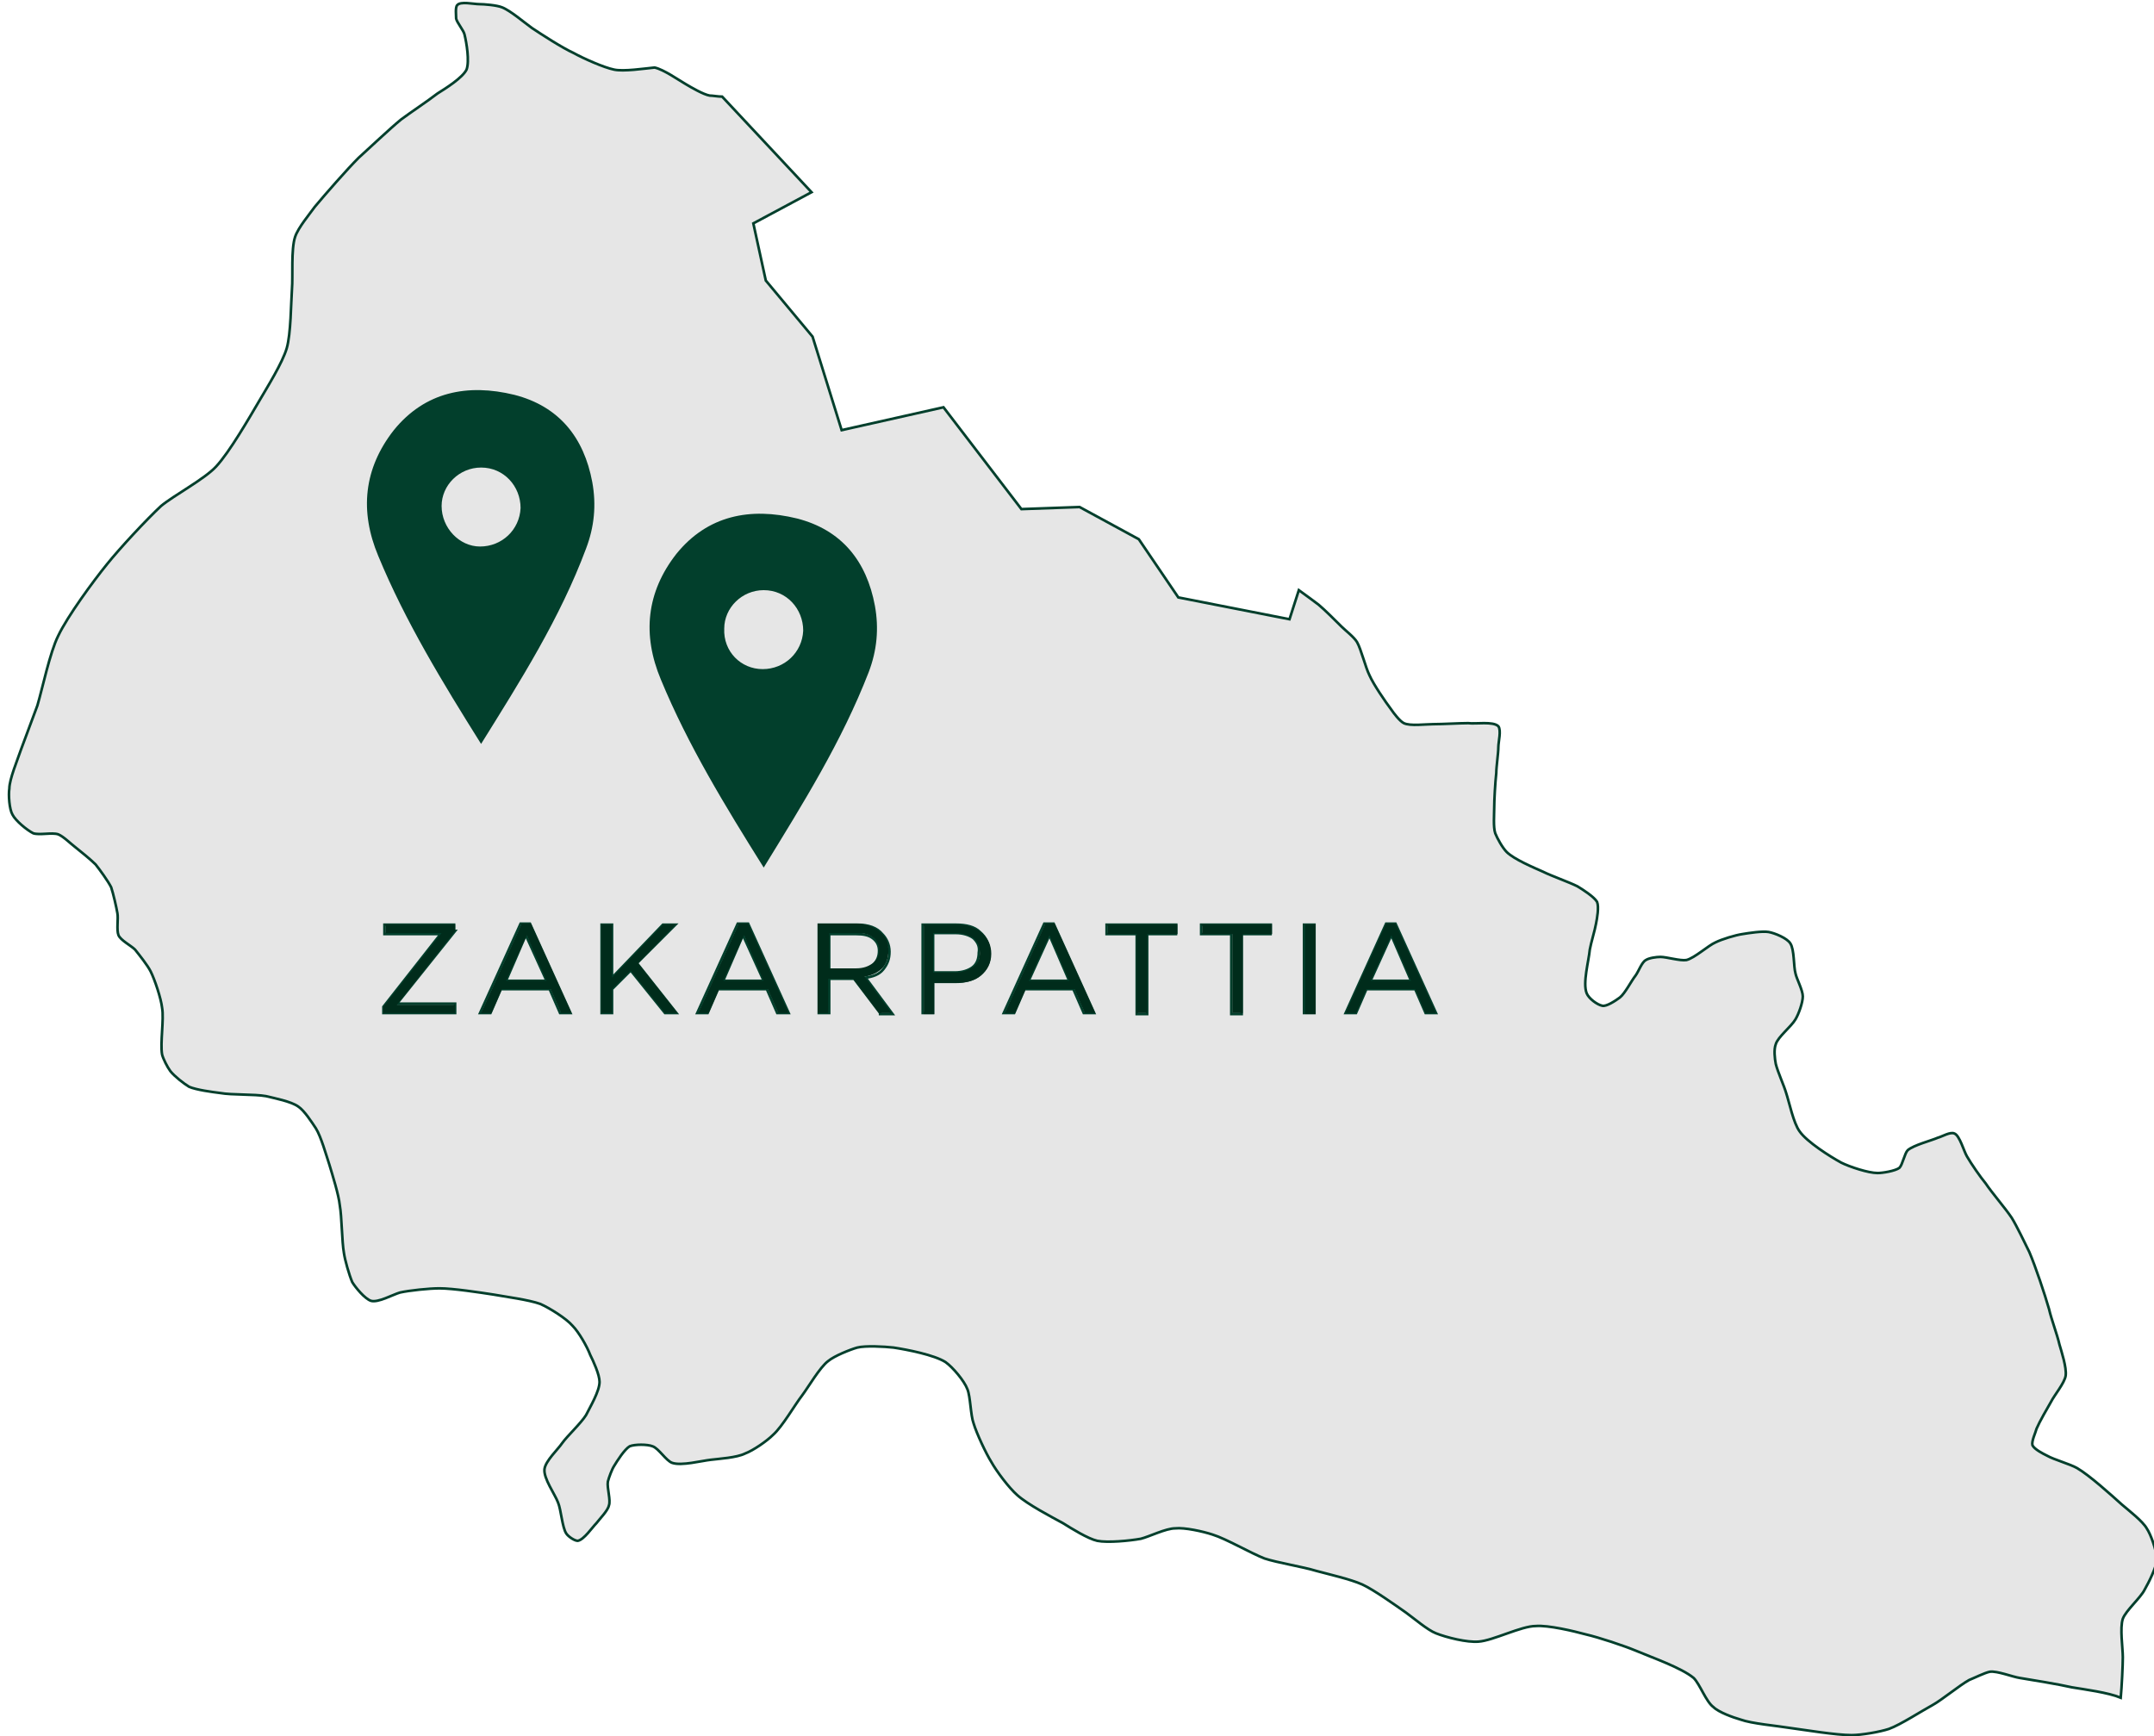 <?xml version="1.0" encoding="utf-8"?>
<!-- Generator: Adobe Illustrator 23.0.2, SVG Export Plug-In . SVG Version: 6.00 Build 0)  -->
<svg version="1.1" id="Layer_1" xmlns="http://www.w3.org/2000/svg" xmlns:xlink="http://www.w3.org/1999/xlink" x="0px" y="0px"
	 viewBox="0 0 207.3 167.1" style="enable-background:new 0 0 207.3 167.1;" xml:space="preserve">
<style type="text/css">
	.st0{fill:#E6E6E6;stroke:#023F2C;stroke-width:0.25;}
	.st1{fill:#002C1B;}
	.st2{fill:#023F2C;}
</style>
<g>
	<polygon class="st0" points="99,94.4 102.9,94.4 101,90 	"/>
	<path class="st0" d="M93.7,90.3c-0.4-0.3-1-0.5-1.7-0.5h-2.2v3.8h2.1c0.7,0,1.3-0.2,1.7-0.5c0.4-0.3,0.6-0.8,0.6-1.4
		C94.3,91.1,94.1,90.7,93.7,90.3z"/>
	<polygon class="st0" points="69.6,94.4 73.5,94.4 71.5,90 	"/>
	<path class="st0" d="M84.6,91.5c0-0.5-0.2-0.9-0.6-1.2c-0.4-0.3-0.9-0.4-1.6-0.4h-2.6v3.5h2.6c0.7,0,1.2-0.2,1.6-0.5
		C84.4,92.5,84.6,92.1,84.6,91.5z"/>
	<path class="st0" d="M206.6,147.1c-0.4-0.7-1.7-1.7-2.4-2.3c-1-0.9-3.1-2.8-4.3-3.5c-0.7-0.4-2.2-0.8-2.9-1.2
		c-0.4-0.2-1.2-0.6-1.4-1c-0.1-0.4,0.3-1.2,0.4-1.6c0.3-0.7,1-1.9,1.4-2.6c0.3-0.6,1.3-1.8,1.4-2.5c0.1-0.8-0.4-2.3-0.6-3
		c-0.2-0.9-0.8-2.5-1-3.4c-0.4-1.4-1.3-4.1-1.9-5.5c-0.4-0.8-1.2-2.5-1.7-3.3c-0.6-0.9-1.9-2.4-2.5-3.3c-0.5-0.6-1.4-1.9-1.8-2.6
		c-0.3-0.5-0.7-2-1.2-2.2c-0.4-0.2-1.2,0.3-1.6,0.4c-0.7,0.3-2.3,0.7-2.9,1.2c-0.3,0.3-0.5,1.4-0.8,1.7c-0.4,0.3-1.6,0.5-2.1,0.5
		c-0.9,0-2.7-0.6-3.5-1c-1.1-0.6-3.3-2-4-3c-0.6-0.8-1-2.8-1.3-3.7c-0.2-0.7-0.8-2-1-2.8c-0.1-0.5-0.2-1.4,0-1.9
		c0.2-0.7,1.5-1.7,1.9-2.4c0.3-0.5,0.7-1.6,0.7-2.2c0-0.6-0.6-1.7-0.7-2.2c-0.2-0.7-0.1-2.3-0.5-2.9c-0.3-0.5-1.5-1-2.1-1.1
		c-0.6-0.1-1.9,0.1-2.5,0.2c-0.7,0.1-2,0.5-2.6,0.8c-0.7,0.3-2,1.5-2.8,1.7c-0.6,0.1-1.9-0.3-2.5-0.3c-0.4,0-1.1,0.1-1.4,0.3
		c-0.4,0.2-0.7,1.1-1,1.5c-0.4,0.5-1,1.7-1.5,2.1c-0.4,0.3-1.3,0.9-1.7,0.8c-0.5-0.1-1.3-0.7-1.5-1.2c-0.4-1,0.2-3.1,0.3-4.2
		c0.1-0.6,0.5-1.9,0.6-2.5c0.1-0.5,0.3-1.6,0.1-2.1c-0.3-0.5-1.4-1.2-1.9-1.5c-0.8-0.4-2.5-1-3.3-1.4c-0.9-0.4-2.8-1.2-3.5-1.9
		c-0.4-0.4-0.9-1.3-1.1-1.8c-0.2-0.6-0.1-1.8-0.1-2.4c0-0.8,0.1-2.5,0.2-3.4c0-0.6,0.2-1.9,0.2-2.5c0-0.5,0.3-1.6,0-2
		c-0.5-0.5-2.2-0.2-2.9-0.3c-0.8,0-2.5,0.1-3.4,0.1c-0.7,0-2.2,0.2-2.8-0.1c-0.4-0.2-1-1-1.2-1.3c-0.6-0.8-1.7-2.4-2.1-3.3
		c-0.4-0.8-0.8-2.5-1.2-3.2c-0.3-0.5-1.1-1.1-1.5-1.5c-0.5-0.5-1.6-1.6-2.2-2.1c-0.4-0.3-1.2-0.9-1.9-1.4l-0.9,2.8l-10.7-2.1
		l-3.8-5.6l-5.7-3.1l-5.6,0.2l-7.5-9.8l-9.8,2.2l-2.8-9l-4.5-5.4l-1.2-5.5l5.6-3l-8.6-9.2c-0.4,0-0.9-0.1-1.2-0.1
		c-0.6-0.1-1.8-0.8-2.3-1.1c-0.7-0.4-2.1-1.4-3-1.6C62,6.6,60,6.9,59.1,6.7c-1-0.2-3-1.1-3.9-1.6c-1.1-0.5-3.1-1.8-4-2.4
		c-0.7-0.5-2.1-1.7-2.9-2c-0.5-0.2-1.7-0.3-2.2-0.3c-0.5,0-1.8-0.3-2.1,0.1c-0.2,0.2-0.1,1-0.1,1.3c0.1,0.4,0.7,1.1,0.8,1.5
		c0.2,0.8,0.5,2.6,0.2,3.4c-0.4,0.8-2,1.8-2.8,2.3c-0.9,0.7-2.7,1.9-3.5,2.5c-1.1,0.9-3.1,2.8-4.1,3.7c-1.1,1.1-3.2,3.5-4.2,4.7
		c-0.5,0.7-1.6,2-1.9,2.9c-0.4,1.2-0.2,3.8-0.3,5c-0.1,1.4-0.1,4.3-0.5,5.7c-0.4,1.4-1.9,3.8-2.6,5c-1,1.7-2.9,5-4.2,6.4
		c-1.1,1.2-4.1,2.8-5.3,3.8c-1.4,1.3-4,4.1-5.2,5.6c-1.3,1.6-3.8,5-4.7,6.9c-0.8,1.6-1.5,5-2,6.7c-0.4,1.1-1.2,3.2-1.6,4.3
		c-0.3,0.9-1.1,2.8-1.1,3.7c-0.1,0.6,0,2,0.3,2.5c0.3,0.6,1.4,1.5,2,1.8c0.6,0.2,1.8-0.1,2.4,0.1c0.5,0.2,1.2,0.9,1.6,1.2
		c0.5,0.4,1.5,1.2,2,1.7c0.4,0.5,1.2,1.6,1.5,2.2c0.2,0.6,0.5,1.9,0.6,2.5c0.1,0.5-0.1,1.6,0.1,2.1c0.2,0.5,1.2,1,1.6,1.4
		c0.4,0.5,1.2,1.5,1.5,2.1c0.4,0.8,1,2.6,1.1,3.5c0.2,1.1-0.2,3.4,0,4.5c0.1,0.4,0.5,1.2,0.8,1.6c0.4,0.5,1.3,1.2,1.8,1.5
		c0.7,0.3,2.2,0.5,3,0.6c1.1,0.2,3.3,0.1,4.4,0.3c0.8,0.2,2.4,0.5,3.1,1c0.6,0.4,1.3,1.5,1.7,2.1c0.5,0.8,1,2.6,1.3,3.5
		c0.3,1,0.9,2.9,1,3.9c0.2,1.1,0.2,3.5,0.4,4.6c0.1,0.7,0.5,2.1,0.8,2.8c0.3,0.5,1.2,1.6,1.8,1.8c0.7,0.2,2.1-0.6,2.8-0.8
		c0.9-0.2,2.8-0.4,3.8-0.4c1.3,0,3.9,0.4,5.2,0.6c1.1,0.2,3.4,0.5,4.5,0.9c0.9,0.4,2.5,1.4,3.1,2.1c0.6,0.6,1.4,2,1.7,2.8
		c0.3,0.6,0.9,1.9,0.9,2.6c0,0.9-0.9,2.4-1.3,3.2c-0.5,0.8-1.8,2-2.3,2.7c-0.4,0.6-1.6,1.7-1.7,2.5c-0.1,0.9,1,2.4,1.3,3.2
		c0.3,0.7,0.4,2.4,0.8,3c0.2,0.3,0.8,0.7,1.1,0.7c0.6-0.1,1.4-1.3,1.8-1.7c0.3-0.4,1.1-1.2,1.2-1.7c0.2-0.5-0.2-1.7-0.1-2.3
		c0.1-0.4,0.4-1.2,0.6-1.5c0.3-0.5,1-1.6,1.5-1.9c0.5-0.2,1.7-0.2,2.2,0c0.6,0.2,1.3,1.4,1.9,1.6c0.9,0.3,2.8-0.2,3.7-0.3
		c0.8-0.1,2.5-0.2,3.3-0.6c0.8-0.3,2.1-1.2,2.7-1.8c0.9-0.8,2.1-2.9,2.8-3.8c0.6-0.8,1.7-2.7,2.5-3.3c0.6-0.5,2.1-1.1,2.8-1.3
		c0.8-0.2,2.6-0.1,3.5,0c1.3,0.2,3.9,0.7,5,1.4c0.7,0.5,1.8,1.8,2.1,2.6c0.3,0.7,0.3,2.5,0.6,3.3c0.3,1,1.2,2.9,1.7,3.7
		c0.5,0.9,1.7,2.5,2.5,3.2c1,0.9,3.3,2.1,4.4,2.7c0.8,0.5,2.4,1.5,3.3,1.7c1,0.2,3.1,0,4.2-0.2c0.8-0.2,2.4-1,3.3-1
		c0.9-0.1,2.7,0.3,3.6,0.6c1.3,0.4,3.7,1.8,5,2.3c1.2,0.4,3.7,0.8,5,1.2c1.1,0.3,3.3,0.8,4.4,1.3c1.1,0.5,3.2,2,4.2,2.7
		c0.7,0.5,2.1,1.7,2.9,2c1,0.4,3,0.9,4.1,0.8c1.4-0.1,4.1-1.5,5.5-1.5c1.2-0.1,3.7,0.5,4.8,0.8c1.3,0.3,3.7,1.1,4.9,1.6
		c1.4,0.6,4.3,1.6,5.5,2.6c0.6,0.6,1.2,2.3,1.9,2.8c0.5,0.5,1.9,1,2.6,1.2c1.1,0.4,3.5,0.6,4.7,0.8c1.5,0.2,4.5,0.7,6,0.7
		c0.9,0,2.7-0.3,3.6-0.6c1.1-0.4,3.1-1.7,4.2-2.3c0.9-0.5,2.6-1.9,3.5-2.4c0.5-0.2,1.5-0.7,2-0.8c0.7-0.1,2.2,0.5,2.9,0.6
		c1.2,0.2,3.7,0.6,5,0.9c1.2,0.2,3.5,0.5,4.7,1c0.1-1.1,0.2-3.1,0.2-3.9c0-0.9-0.3-2.8,0-3.7c0.3-0.8,1.7-2,2.1-2.8
		c0.4-0.7,1.1-2.1,1.2-2.9C207.5,149.1,207,147.7,206.6,147.1z M43.8,89.6l-5.6,7h5.6v0.9h-6.9v-0.6l5.5-7h-5.4V89h6.7V89.6z
		 M53.9,97.5l-1-2.3h-4.7l-1,2.3h-1l3.9-8.6h0.9l3.9,8.6H53.9z M64,97.5l-3.3-4.1l-1.8,1.8v2.3h-1V89h1v5.1l4.9-5.1H65l-3.7,3.7
		l3.8,4.8H64z M74.8,97.5l-1-2.3h-4.7l-1,2.3h-1l3.9-8.6H72l3.9,8.6H74.8z M84.7,97.5l-2.5-3.3h-2.4v3.3h-1V89h3.7
		c1.1,0,1.9,0.3,2.4,0.9c0.4,0.4,0.7,1,0.7,1.7c0,0.7-0.2,1.2-0.6,1.7s-1,0.7-1.7,0.8l2.6,3.5H84.7z M94.3,93.8
		c-0.6,0.5-1.4,0.7-2.4,0.7h-2.1v3h-1V89h3.2c1,0,1.8,0.2,2.3,0.7c0.6,0.5,0.9,1.2,0.9,2C95.3,92.6,94.9,93.3,94.3,93.8z
		 M104.3,97.5l-1-2.3h-4.7l-1,2.3h-1l3.9-8.6h0.9l3.9,8.6H104.3z M113.3,89.9h-2.9v7.7h-1v-7.7h-2.9V89h6.7V89.9z M122.4,89.9h-2.9
		v7.7h-1v-7.7h-2.9V89h6.7V89.9z M126.5,97.5h-1V89h1V97.5z M137.2,97.5l-1-2.3h-4.7l-1,2.3h-1l3.9-8.6h0.9l3.9,8.6H137.2z"/>
	<polygon class="st0" points="48.7,94.4 52.6,94.4 50.6,90 	"/>
	<polygon class="st0" points="131.9,94.4 135.8,94.4 133.9,90 	"/>
	<polygon class="st1" points="37.1,89.8 42.5,89.8 36.9,96.9 36.9,97.5 43.8,97.5 43.8,96.7 38.2,96.7 43.8,89.6 43.8,89 37.1,89 	
		"/>
	<path class="st1" d="M50.2,88.9l-3.9,8.6h1l1-2.3h4.7l1,2.3h1l-3.9-8.6H50.2z M48.7,94.4l2-4.4l1.9,4.4H48.7z"/>
	<polygon class="st1" points="65,89 63.8,89 58.9,94.1 58.9,89 57.9,89 57.9,97.5 58.9,97.5 58.9,95.2 60.7,93.4 64,97.5 65.2,97.5 
		61.4,92.7 	"/>
	<path class="st1" d="M71.1,88.9l-3.9,8.6h1l1-2.3h4.7l1,2.3h1L72,88.9H71.1z M69.6,94.4l2-4.4l1.9,4.4H69.6z"/>
	<path class="st1" d="M84.9,93.2c0.4-0.4,0.6-1,0.6-1.7c0-0.7-0.2-1.3-0.7-1.7c-0.6-0.6-1.4-0.9-2.4-0.9h-3.7v8.6h1v-3.3h2.4
		l2.5,3.3h1.2L83.2,94C83.9,93.9,84.5,93.6,84.9,93.2z M79.8,93.3v-3.5h2.6c0.7,0,1.2,0.1,1.6,0.4c0.4,0.3,0.6,0.7,0.6,1.2
		c0,0.6-0.2,1-0.6,1.3c-0.4,0.3-0.9,0.5-1.6,0.5H79.8z"/>
	<path class="st1" d="M92.1,89h-3.2v8.6h1v-3h2.1c1,0,1.8-0.2,2.4-0.7c0.6-0.5,1-1.2,1-2.1c0-0.8-0.3-1.5-0.9-2
		C93.8,89.2,93,89,92.1,89z M93.6,93.1c-0.4,0.3-1,0.5-1.7,0.5h-2.1v-3.8H92c0.7,0,1.3,0.2,1.7,0.5c0.4,0.3,0.6,0.8,0.6,1.4
		C94.3,92.3,94.1,92.8,93.6,93.1z"/>
	<path class="st1" d="M100.6,88.9l-3.9,8.6h1l1-2.3h4.7l1,2.3h1l-3.9-8.6H100.6z M99,94.4l2-4.4l1.9,4.4H99z"/>
	<polygon class="st1" points="106.6,89.9 109.4,89.9 109.4,97.5 110.4,97.5 110.4,89.9 113.3,89.9 113.3,89 106.6,89 	"/>
	<polygon class="st1" points="115.7,89.9 118.6,89.9 118.6,97.5 119.6,97.5 119.6,89.9 122.4,89.9 122.4,89 115.7,89 	"/>
	<rect x="125.6" y="89" class="st1" width="1" height="8.6"/>
	<path class="st1" d="M133.4,88.9l-3.9,8.6h1l1-2.3h4.7l1,2.3h1l-3.9-8.6H133.4z M131.9,94.4l2-4.4l1.9,4.4H131.9z"/>
</g>
<path class="st2" d="M46.3,71.6c-3.7-5.9-7.3-11.8-9.9-18.1c-1.8-4.3-1.4-8.4,1.5-12.1c3-3.7,7.1-4.5,11.6-3.4
	c4.3,1.1,6.7,4.1,7.5,8.4c0.4,2.2,0.2,4.3-0.6,6.4C53.9,59.5,50.1,65.5,46.3,71.6z M46.2,52.6c2.1,0,3.8-1.6,3.9-3.7
	c0-2.1-1.6-3.9-3.8-3.9c-2.1,0-3.8,1.7-3.8,3.7C42.5,50.8,44.2,52.6,46.2,52.6z"/>
<path class="st2" d="M73.5,83.5c-3.7-5.9-7.3-11.8-9.9-18.1c-1.8-4.3-1.4-8.4,1.5-12.1c3-3.7,7.1-4.5,11.6-3.4
	c4.3,1.1,6.7,4.1,7.5,8.4c0.4,2.2,0.2,4.3-0.6,6.4C81,71.4,77.3,77.3,73.5,83.5z M73.4,64.4c2.1,0,3.8-1.6,3.9-3.7
	c0-2.1-1.6-3.9-3.8-3.9c-2.1,0-3.8,1.7-3.8,3.7C69.6,62.7,71.3,64.4,73.4,64.4z"/>
</svg>
